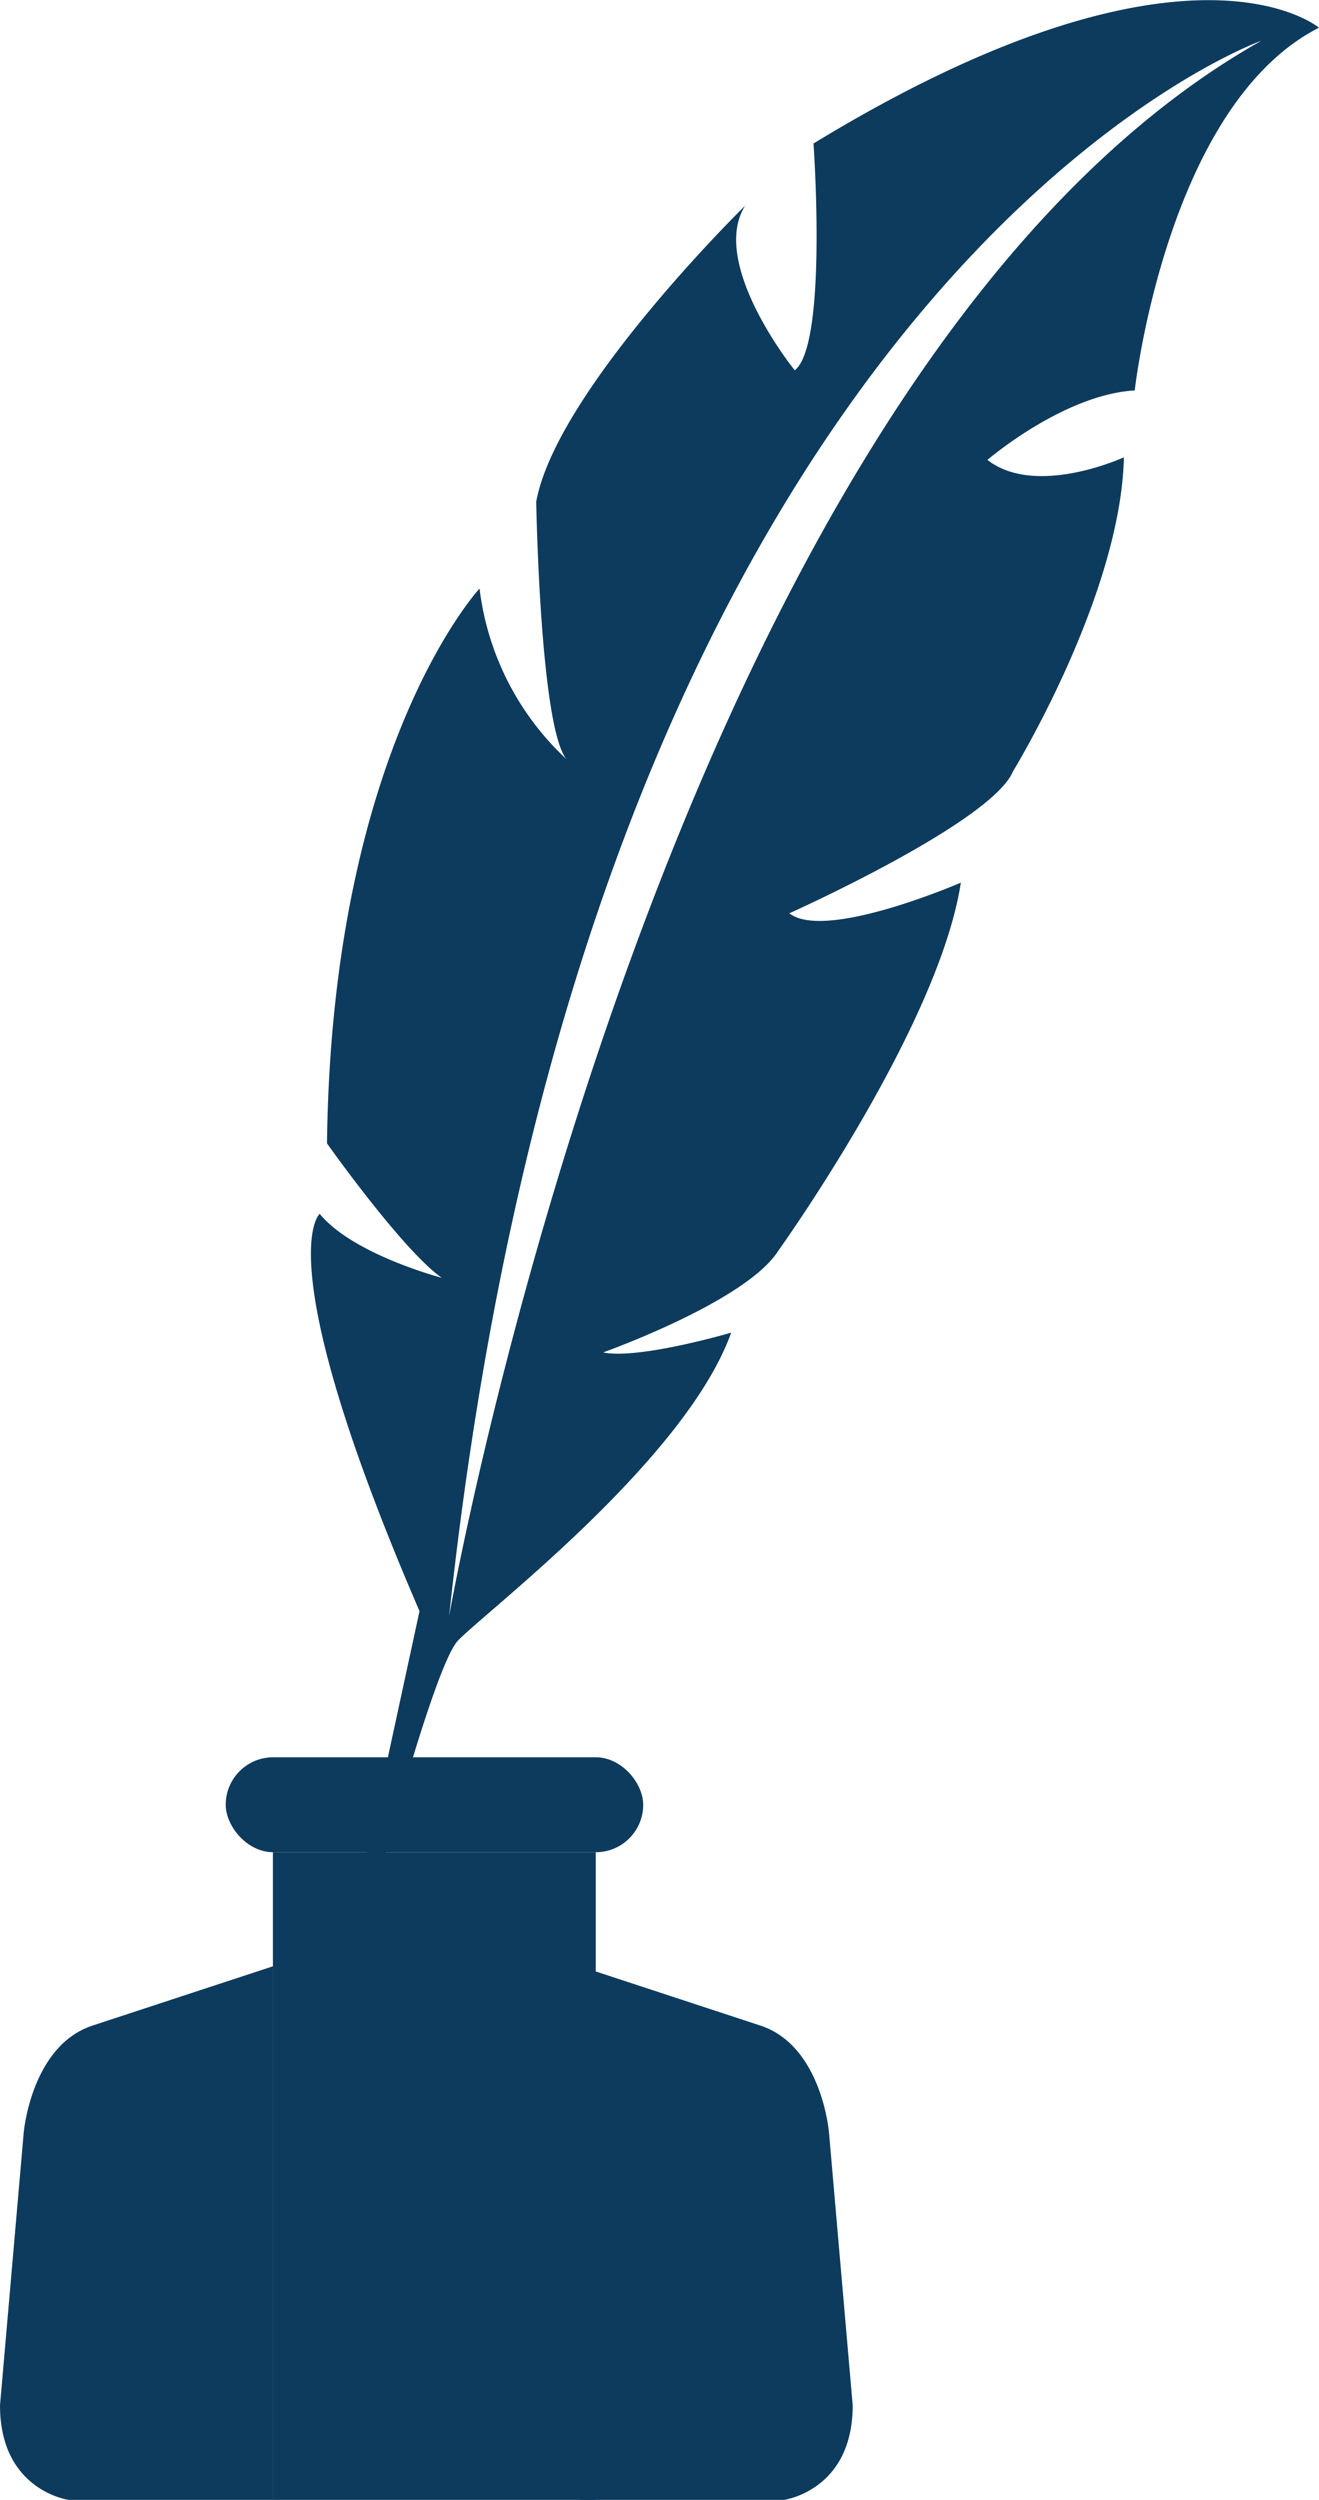 <svg id="Layer_1" data-name="Layer 1" xmlns="http://www.w3.org/2000/svg" viewBox="0 0 314.1 595.26"><defs><style>.cls-1{fill:#0d3b5d;}</style></defs><g id="Quill_Ink" data-name="Quill Ink"><rect id="Rectangle_16" data-name="Rectangle 16" class="cls-1" x="53.75" y="418.43" width="99.42" height="22.61" rx="11.3"/><path id="Path_7" data-name="Path 7" class="cls-1" d="M818,765H741.12V610.78H818Z" transform="translate(-676.13 -169.74)"/><path id="Path_8" data-name="Path 8" class="cls-1" d="M698.18,652.05l43-14.13V765H692.5s-16.37-2.17-16.37-22.51l5.65-65S683.56,656.84,698.18,652.05Z" transform="translate(-676.13 -169.74)"/><path id="Path_9" data-name="Path 9" class="cls-1" d="M857.19,652.05l-43-14.13V765h48.6s16.4-2.17,16.4-22.51l-5.65-65S871.85,656.84,857.19,652.05Z" transform="translate(-676.13 -169.74)"/><path id="Path_10" data-name="Path 10" class="cls-1" d="M853.58,218.71s-44.91,44-49.76,70.49c0,0,.9,53.42,7.18,61.29a66.39,66.39,0,0,1-20.67-40.61S755.1,347.72,754,442c0,0,17.92,25.35,27.32,32,0,0-21.08-5.51-29.06-15.23,0,0-12.53,10.51,23.77,94.6l-20.77,96,3.5-3.78s19.46-78.06,26.49-85.27,54.2-43.12,65-73.26c0,0-22,6.46-30.49,4.71,0,0,34-12.1,41.68-24.17,0,0,38.24-53.26,43.5-87.69,0,0-32.28,14-40.84,7.3,0,0,48.24-21.63,53.27-33.82,0,0,25.67-41.88,26.4-74.76,0,0-20.94,9.64-32.5.62,0,0,18.12-15.56,35.08-16.54,0,0,7.56-67.89,43.87-86.37,0,0-31.37-26.68-120.37,27.57,0,0,3.42,47.76-4.45,54C865.42,258,844.88,232.52,853.58,218.71Zm122.93-39.27c-141.4,79.72-193.43,375.14-193.43,375.14C817.36,235.83,976.51,179.44,976.51,179.44Z" transform="translate(-676.13 -169.74)"/></g></svg>
